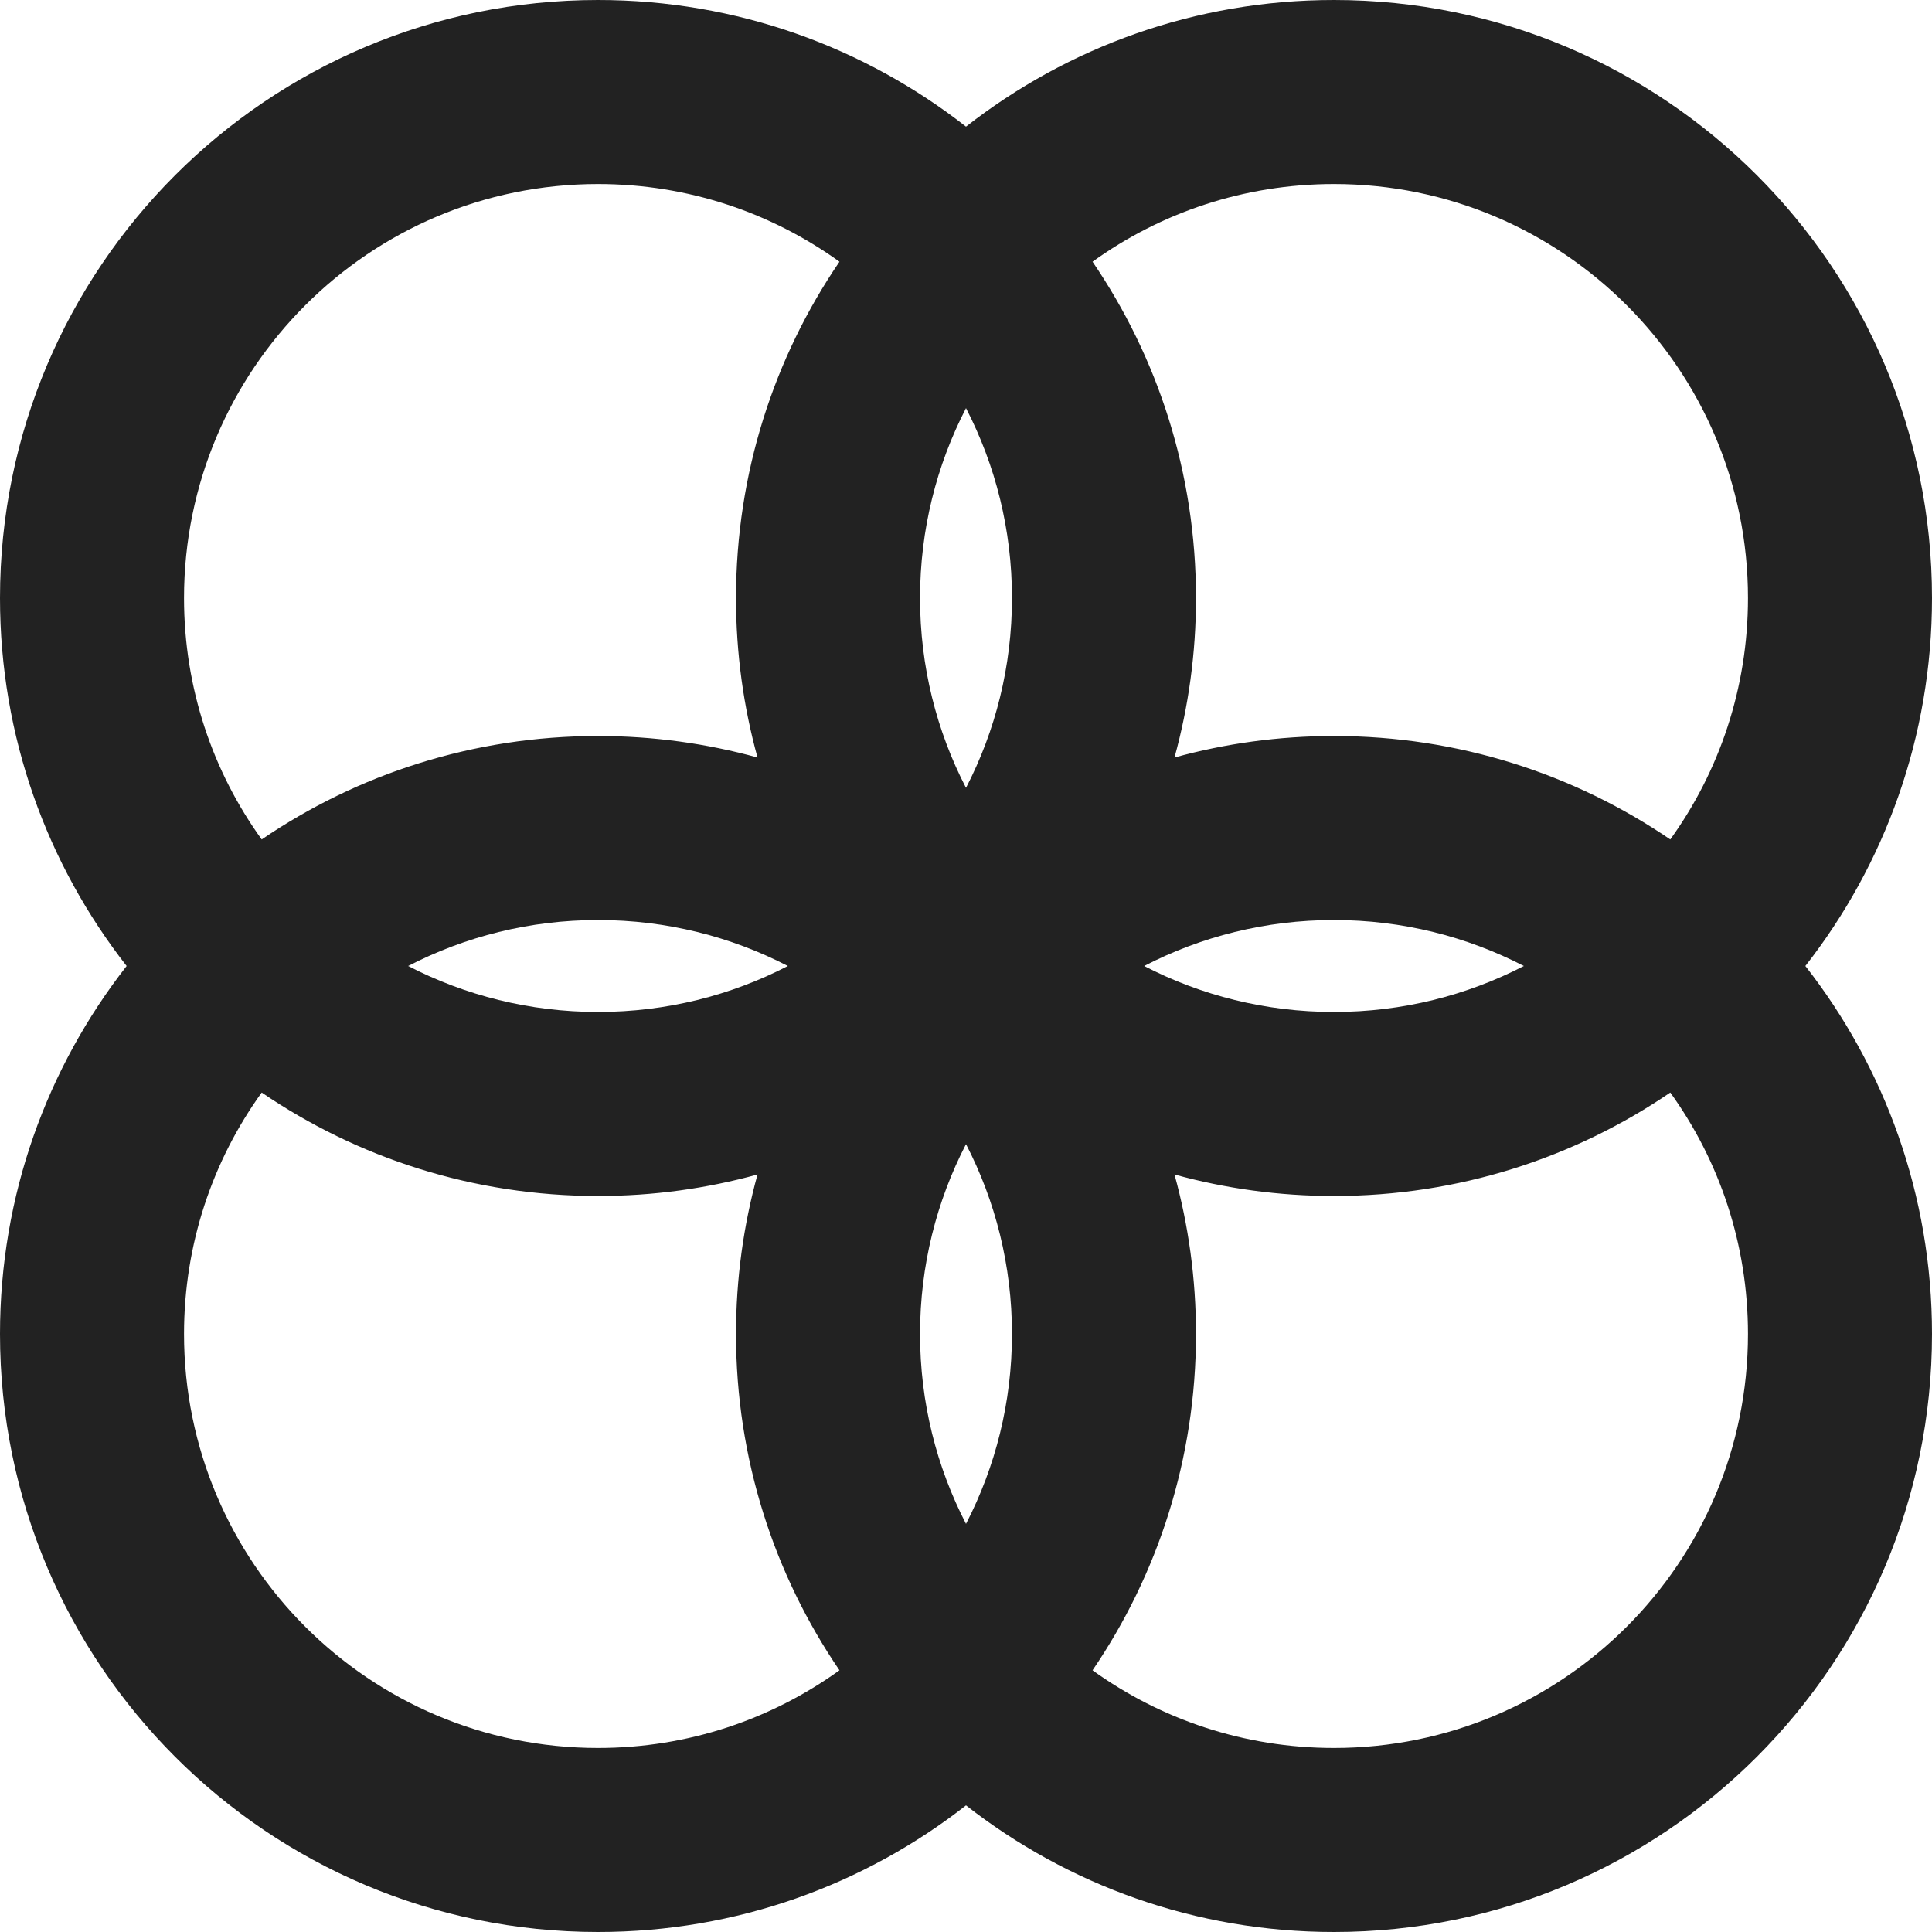 <svg width="24" height="24" viewBox="0 0 24 24" fill="none" xmlns="http://www.w3.org/2000/svg">
<path fill-rule="evenodd" clip-rule="evenodd" d="M7.429 0C9.153 0 10.739 0.587 12 1.573C13.261 0.587 14.847 0 16.571 0C20.674 0 24 3.326 24 7.429C24 9.153 23.413 10.739 22.427 12C23.413 13.261 24 14.847 24 16.571C24 20.674 20.674 24 16.571 24C14.847 24 13.261 23.413 12 22.427C10.739 23.413 9.153 24 7.429 24C3.326 24 0 20.674 0 16.571C0 14.847 0.587 13.261 1.573 12C0.587 10.739 0 9.153 0 7.429C0 3.326 3.326 0 7.429 0ZM2.286 7.429C2.286 4.588 4.588 2.286 7.429 2.286C8.548 2.286 9.584 2.643 10.428 3.251C9.617 4.441 9.143 5.879 9.143 7.429C9.143 8.115 9.236 8.779 9.41 9.41C8.779 9.236 8.115 9.143 7.429 9.143C5.879 9.143 4.441 9.617 3.251 10.428C2.643 9.584 2.286 8.548 2.286 7.429ZM13.572 20.749C14.416 21.357 15.452 21.714 16.571 21.714C19.412 21.714 21.714 19.412 21.714 16.571C21.714 15.452 21.357 14.416 20.749 13.572C19.559 14.383 18.121 14.857 16.571 14.857C15.885 14.857 15.221 14.764 14.59 14.59C14.764 15.221 14.857 15.885 14.857 16.571C14.857 18.121 14.383 19.559 13.572 20.749ZM20.749 10.428C21.357 9.584 21.714 8.548 21.714 7.429C21.714 4.588 19.412 2.286 16.571 2.286C15.452 2.286 14.416 2.643 13.572 3.251C14.383 4.441 14.857 5.879 14.857 7.429C14.857 8.115 14.764 8.779 14.59 9.41C15.221 9.236 15.885 9.143 16.571 9.143C18.121 9.143 19.559 9.617 20.749 10.428ZM14.213 12C14.919 11.635 15.721 11.429 16.571 11.429C17.422 11.429 18.223 11.635 18.93 12C18.223 12.365 17.422 12.571 16.571 12.571C15.721 12.571 14.919 12.365 14.213 12ZM12 14.213C12.365 14.919 12.571 15.721 12.571 16.571C12.571 17.422 12.365 18.223 12 18.93C11.635 18.223 11.429 17.422 11.429 16.571C11.429 15.721 11.635 14.919 12 14.213ZM9.41 14.59C9.236 15.221 9.143 15.885 9.143 16.571C9.143 18.121 9.617 19.559 10.428 20.749C9.584 21.357 8.548 21.714 7.429 21.714C4.588 21.714 2.286 19.412 2.286 16.571C2.286 15.452 2.643 14.416 3.251 13.572C4.441 14.383 5.879 14.857 7.429 14.857C8.115 14.857 8.779 14.764 9.41 14.59ZM11.429 7.429C11.429 6.579 11.635 5.777 12 5.07C12.365 5.777 12.571 6.579 12.571 7.429C12.571 8.279 12.365 9.081 12 9.787C11.635 9.081 11.429 8.279 11.429 7.429ZM9.787 12C9.081 12.365 8.279 12.571 7.429 12.571C6.579 12.571 5.777 12.365 5.07 12C5.777 11.635 6.579 11.429 7.429 11.429C8.279 11.429 9.081 11.635 9.787 12Z" fill="#222"/>
</svg>
